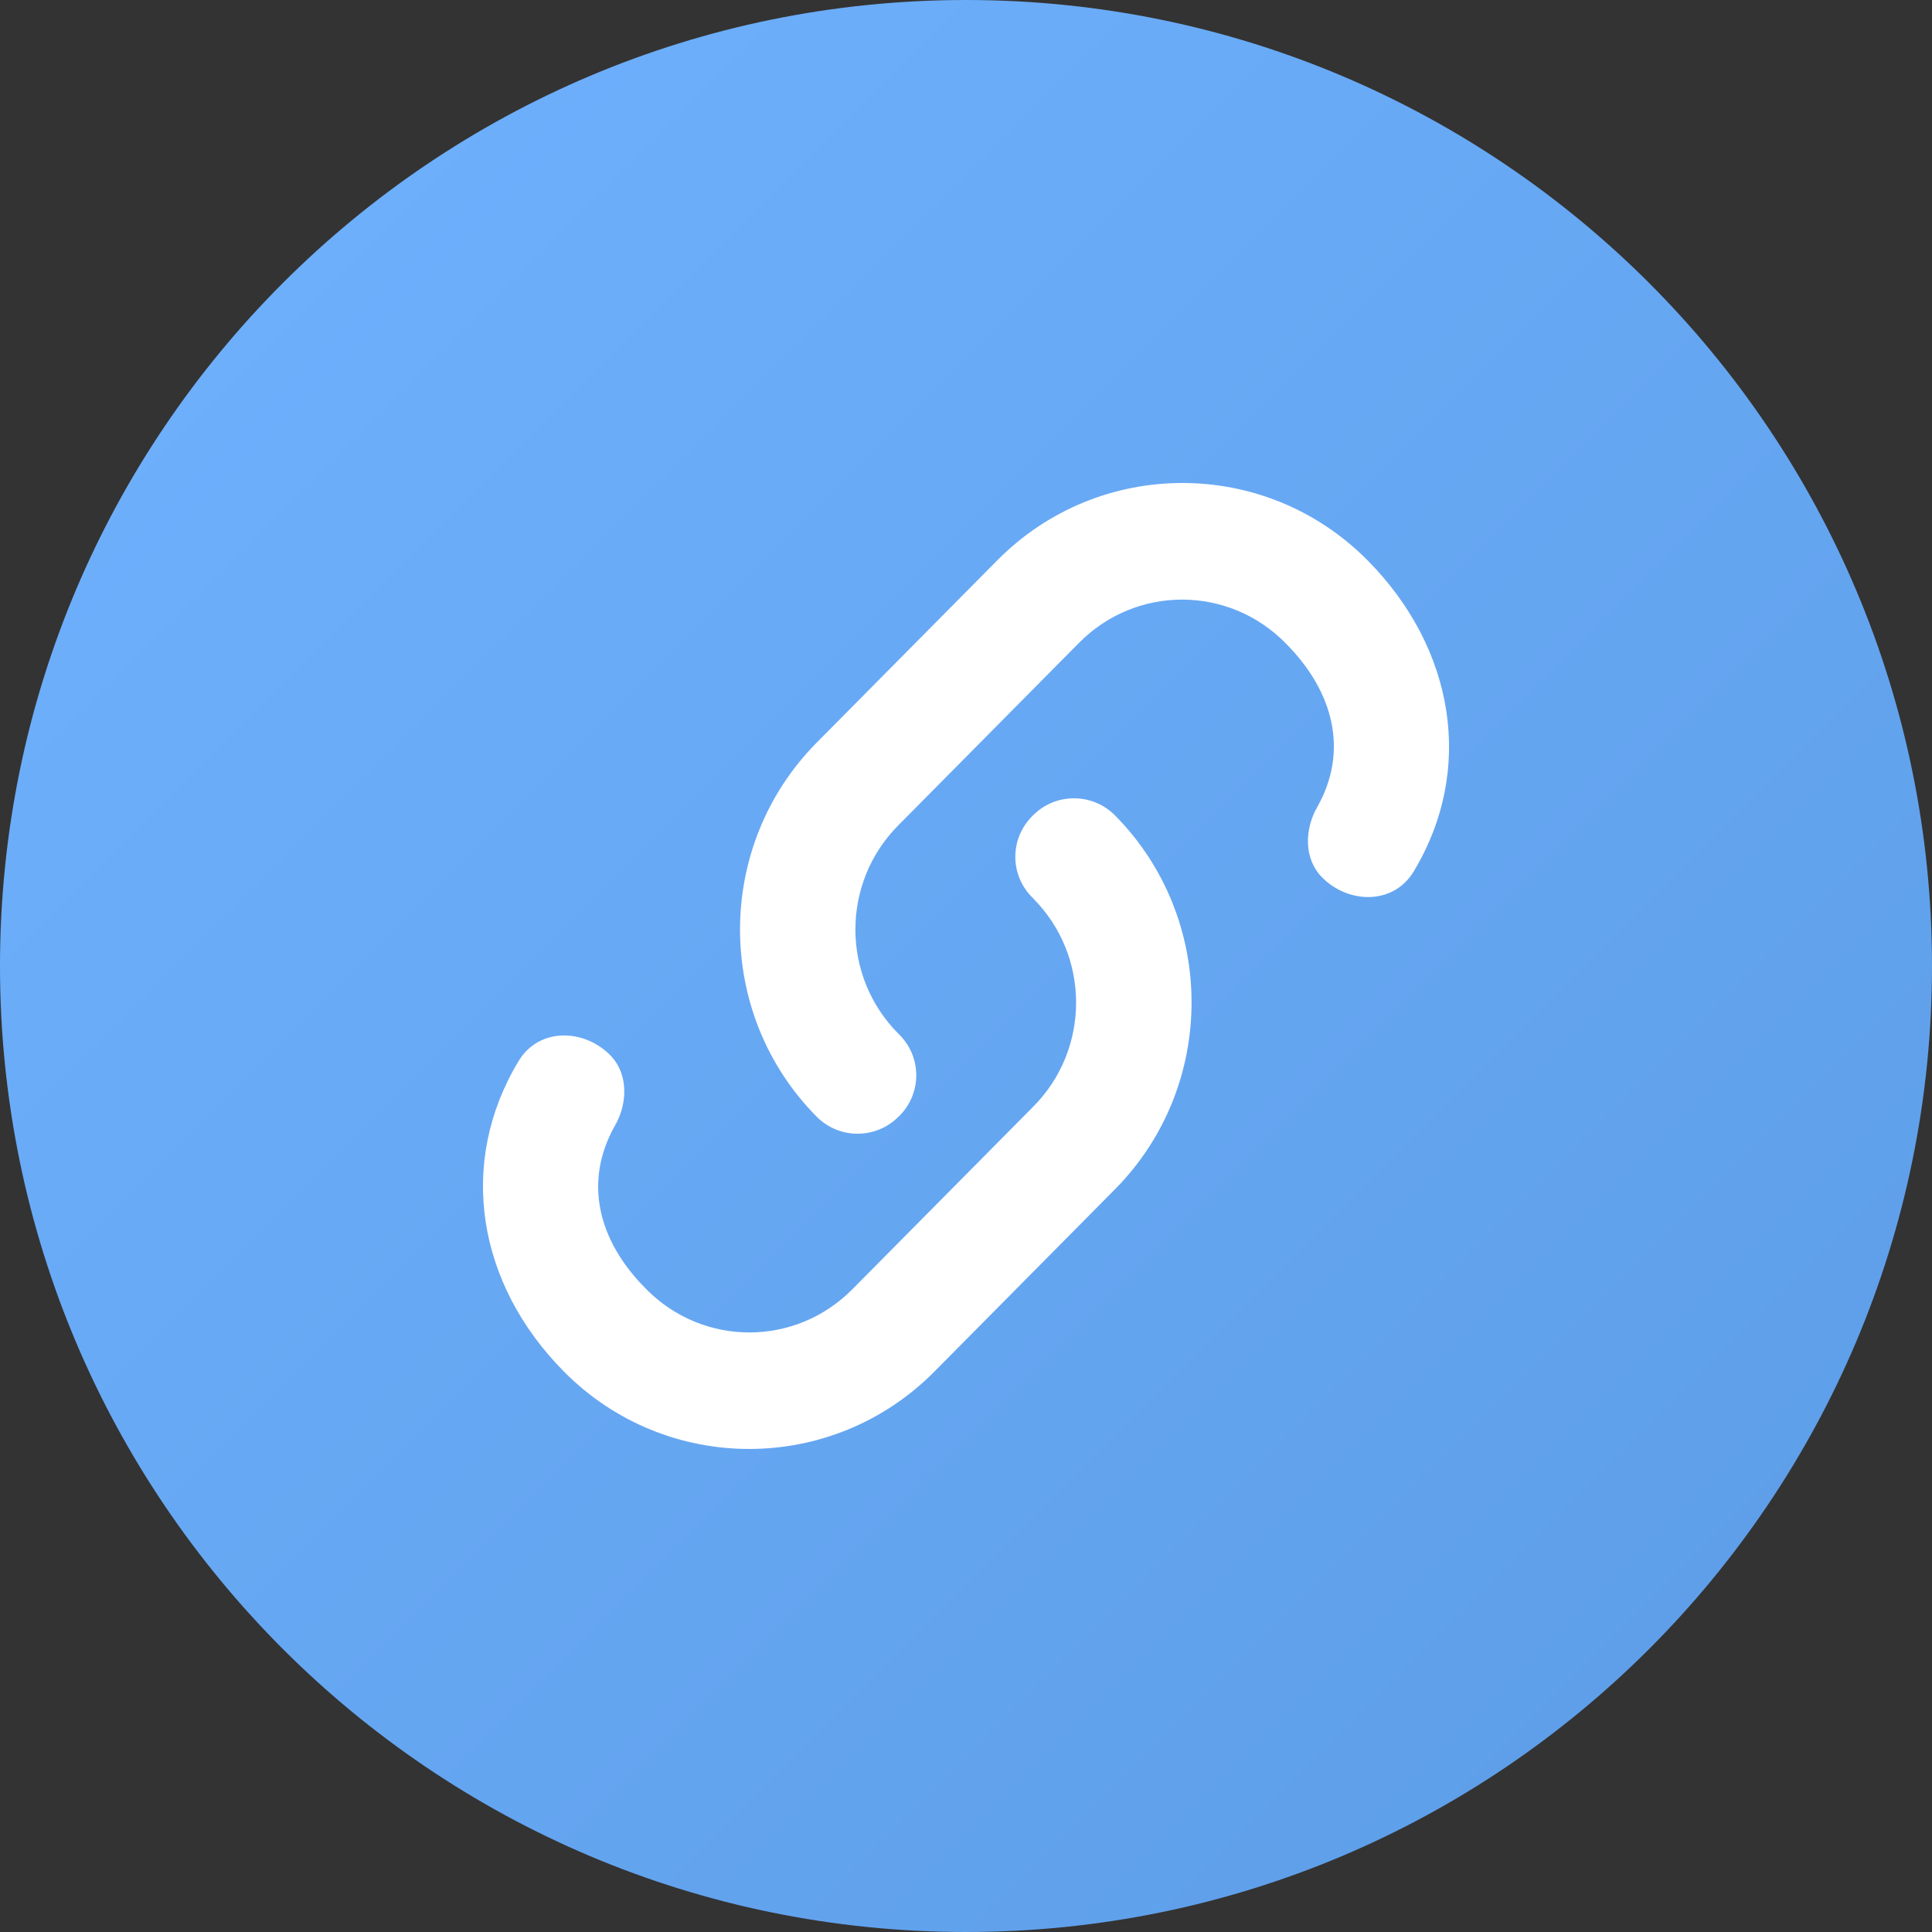 <svg fill="none" height="28" viewBox="0 0 28 28" width="28" xmlns="http://www.w3.org/2000/svg" xmlns:xlink="http://www.w3.org/1999/xlink"><rect x="0" y="0" width="28" height="28" fill="#333333" stroke="none"/><linearGradient id="a" gradientUnits="userSpaceOnUse" x1="-14" x2="14" y1="14" y2="42"><stop offset="0" stop-color="#70b2ff"/><stop offset="1" stop-color="#5c9ce6"/></linearGradient><path d="m0 14c0-7.732 6.268-14 14-14 7.732 0 14 6.268 14 14 0 7.732-6.268 14-14 14-7.732 0-14-6.268-14-14z" fill="url(#a)"/><path clip-rule="evenodd" d="m13.022 16.184c-.327.329-.861.329-1.187-.001-1.48-1.495-1.48-3.924 0-5.419l2.618-2.643c1.48-1.495 3.886-1.495 5.367 0 1.261 1.274 1.557 3.033.669 4.508-.295.49-.946.47-1.325.09-.275-.275-.254-.707-.076-1.018.464-.817.239-1.683-.456-2.379-.827-.842-2.171-.843-2.998-.001l-2.611 2.636c-.834.835-.835 2.191-.001 3.026.343.33.343.872 0 1.202zm1.949-3.166c.833.835.833 2.191-.001 3.025l-2.611 2.636c-.827.842-2.17.843-2.997 0-.696-.696-.911-1.556-.446-2.372.177-.312.198-.743-.076-1.018-.379-.38-1.029-.401-1.325.09-.888 1.474-.603 3.227.659 4.5 1.48 1.494 3.886 1.494 5.367 0l2.618-2.643c1.48-1.494 1.48-3.924 0-5.419-.326-.329-.861-.33-1.187-.001-.343.33-.343.872 0 1.202z" fill="#fff" fill-rule="evenodd"/></svg>
